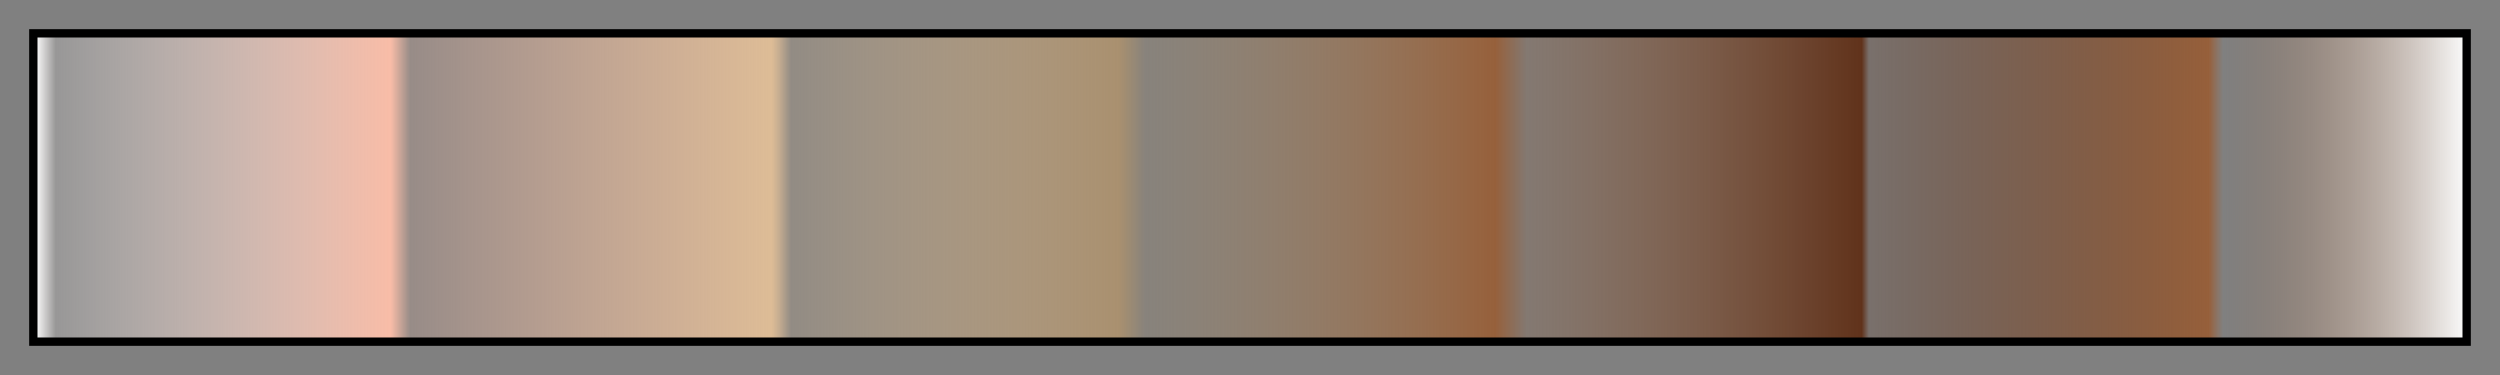 <svg height="45" viewBox="0 0 300 45" width="300" xmlns="http://www.w3.org/2000/svg" xmlns:xlink="http://www.w3.org/1999/xlink"><rect x="0" y="0" width="300" height="45" fill="#808080" stroke="none"/><linearGradient id="a" gradientUnits="objectBoundingBox" spreadMethod="pad" x1="0%" x2="100%" y1="0%" y2="0%"><stop offset="0" stop-color="#f8f8f8"/><stop offset=".008" stop-color="#f8f4f3" stop-opacity=".2"/><stop offset=".146" stop-color="#f8bca7"/><stop offset=".154" stop-color="#f6bca6" stop-opacity=".2"/><stop offset=".303" stop-color="#ddbc96"/><stop offset=".306" stop-color="#ddbc96" stop-opacity=".741"/><stop offset=".311" stop-color="#daba94" stop-opacity=".2"/><stop offset=".446" stop-color="#a9906f"/><stop offset=".452" stop-color="#a78f6e" stop-opacity=".591"/><stop offset=".457" stop-color="#a68d6c" stop-opacity=".2"/><stop offset=".601" stop-color="#96603b"/><stop offset=".606" stop-color="#965f3a" stop-opacity=".686"/><stop offset=".614" stop-color="#925c38" stop-opacity=".2"/><stop offset=".752" stop-color="#60321b"/><stop offset=".755" stop-color="#5f321b" stop-opacity=".2"/><stop offset=".895" stop-color="#965f3a"/><stop offset=".901" stop-color="#9b6744" stop-opacity="0"/><stop offset="1" stop-color="#f8f8f8"/></linearGradient><path d="m4 4h292v37h-292z" fill="url(#a)" stroke="#000"/></svg>
